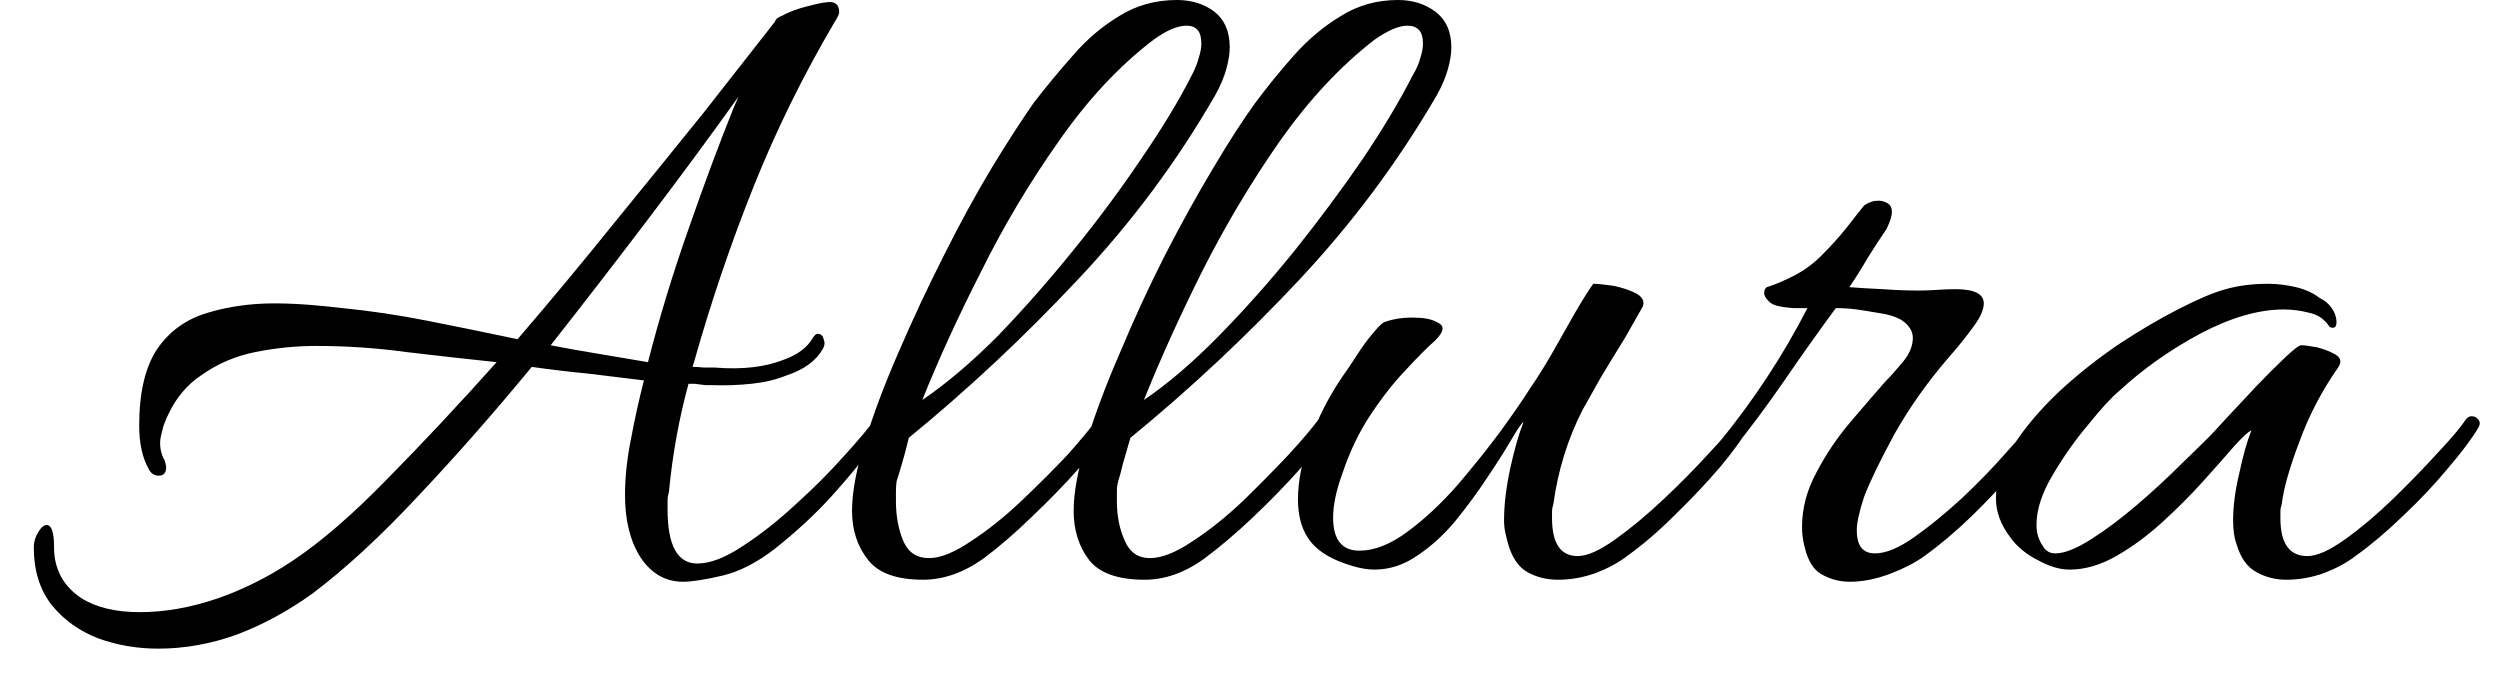 <svg width="37" height="10" viewBox="0 0 37 10" fill="none" xmlns="http://www.w3.org/2000/svg">
<path d="M2.34 9.6C2.033 9.6 1.74 9.55 1.46 9.45C1.18 9.343 0.95 9.18 0.77 8.96C0.59 8.733 0.5 8.447 0.5 8.1C0.5 8.02 0.523 7.943 0.57 7.87C0.61 7.803 0.65 7.77 0.69 7.77C0.763 7.77 0.8 7.88 0.8 8.1C0.8 8.42 0.933 8.67 1.2 8.85C1.42 8.99 1.71 9.06 2.07 9.06C2.437 9.06 2.817 8.993 3.21 8.86C3.597 8.727 3.97 8.54 4.33 8.3C4.75 8.02 5.217 7.617 5.73 7.09C6.25 6.563 6.79 5.987 7.35 5.36C6.903 5.313 6.457 5.263 6.01 5.21C5.57 5.15 5.127 5.12 4.68 5.12C4.38 5.12 4.08 5.15 3.78 5.21C3.48 5.27 3.21 5.387 2.97 5.56C2.723 5.727 2.54 5.973 2.42 6.3C2.413 6.333 2.403 6.373 2.39 6.42C2.377 6.467 2.37 6.513 2.37 6.56C2.37 6.653 2.393 6.74 2.44 6.82C2.453 6.873 2.46 6.903 2.46 6.91C2.46 6.997 2.423 7.04 2.35 7.04C2.283 7.04 2.233 7.007 2.2 6.94C2.107 6.773 2.06 6.56 2.06 6.3C2.06 5.807 2.15 5.427 2.33 5.16C2.51 4.9 2.757 4.723 3.07 4.63C3.377 4.537 3.707 4.49 4.06 4.49C4.22 4.49 4.387 4.497 4.56 4.51C4.733 4.523 4.903 4.54 5.07 4.56C5.477 4.6 5.9 4.663 6.34 4.75C6.78 4.837 7.22 4.927 7.66 5.02C8.147 4.453 8.623 3.88 9.09 3.3C9.563 2.72 10.007 2.173 10.42 1.66C10.827 1.14 11.177 0.693 11.47 0.32C11.477 0.293 11.493 0.273 11.52 0.26C11.54 0.247 11.553 0.24 11.56 0.24C11.667 0.18 11.8 0.13 11.96 0.09C12.113 0.05 12.22 0.03 12.28 0.03C12.373 0.03 12.42 0.08 12.42 0.18C12.42 0.207 12.397 0.257 12.35 0.33C11.883 1.123 11.483 1.937 11.15 2.77C10.817 3.603 10.527 4.457 10.28 5.33L10.25 5.43C10.303 5.43 10.36 5.433 10.42 5.44C10.48 5.44 10.533 5.44 10.58 5.44C10.987 5.473 11.33 5.433 11.61 5.32C11.81 5.247 11.95 5.14 12.03 5C12.057 4.96 12.08 4.94 12.1 4.94C12.147 4.94 12.177 4.967 12.19 5.02C12.21 5.067 12.207 5.113 12.18 5.16C12.08 5.34 11.897 5.473 11.63 5.56C11.483 5.62 11.313 5.66 11.12 5.68C10.933 5.7 10.737 5.707 10.53 5.7H10.44L10.28 5.68H10.19C10.05 6.193 9.953 6.727 9.9 7.28C9.887 7.327 9.88 7.37 9.88 7.41C9.88 7.45 9.88 7.493 9.88 7.54C9.88 8.073 10.027 8.34 10.32 8.34C10.507 8.34 10.727 8.257 10.98 8.09C11.24 7.923 11.503 7.717 11.77 7.47C12.037 7.23 12.277 6.99 12.49 6.75C12.703 6.517 12.86 6.33 12.96 6.19C12.98 6.17 13.01 6.16 13.05 6.16C13.143 6.16 13.17 6.21 13.13 6.31C13.11 6.337 13.03 6.447 12.89 6.64C12.75 6.833 12.56 7.063 12.32 7.33C12.08 7.597 11.797 7.86 11.47 8.12C11.203 8.327 10.943 8.46 10.69 8.52C10.43 8.58 10.237 8.61 10.11 8.61C9.85 8.61 9.64 8.49 9.48 8.25C9.327 8.01 9.25 7.703 9.25 7.33C9.25 7.063 9.28 6.783 9.34 6.49C9.393 6.203 9.457 5.917 9.53 5.63C9.263 5.597 8.99 5.563 8.71 5.53C8.43 5.503 8.15 5.47 7.87 5.43C7.31 6.11 6.75 6.747 6.19 7.34C5.637 7.933 5.117 8.413 4.63 8.78C4.27 9.04 3.897 9.243 3.51 9.39C3.123 9.53 2.733 9.6 2.34 9.6ZM9.59 5.36C9.757 4.707 9.957 4.05 10.19 3.39C10.417 2.737 10.64 2.137 10.86 1.59L10.93 1.43C10.53 1.99 10.09 2.587 9.61 3.22C9.13 3.853 8.643 4.483 8.15 5.11C8.39 5.157 8.633 5.2 8.88 5.24C9.12 5.28 9.357 5.32 9.59 5.36ZM13.66 8.58C13.273 8.58 13.003 8.483 12.85 8.29C12.69 8.09 12.61 7.847 12.61 7.56C12.61 7.287 12.673 6.947 12.8 6.54C12.927 6.127 13.093 5.683 13.3 5.21C13.507 4.73 13.73 4.253 13.97 3.78C14.203 3.313 14.44 2.88 14.68 2.48C14.92 2.087 15.127 1.767 15.3 1.52C15.48 1.287 15.673 1.053 15.88 0.82C16.08 0.587 16.307 0.393 16.56 0.24C16.813 0.08 17.1 0 17.42 0C17.633 0 17.817 0.057 17.97 0.17C18.123 0.29 18.2 0.467 18.2 0.7C18.2 0.793 18.183 0.9 18.15 1.02C18.117 1.14 18.063 1.267 17.99 1.4C17.423 2.387 16.743 3.3 15.95 4.14C15.163 4.98 14.33 5.76 13.45 6.48C13.417 6.62 13.383 6.747 13.35 6.86C13.317 6.973 13.29 7.06 13.27 7.12C13.263 7.167 13.26 7.217 13.26 7.27C13.26 7.323 13.26 7.373 13.26 7.42C13.26 7.64 13.297 7.837 13.37 8.01C13.443 8.177 13.57 8.26 13.75 8.26C13.917 8.26 14.123 8.177 14.37 8.01C14.617 7.85 14.867 7.65 15.12 7.41C15.373 7.17 15.603 6.94 15.81 6.72C16.01 6.493 16.153 6.32 16.24 6.2C16.267 6.173 16.293 6.16 16.32 6.16C16.36 6.16 16.393 6.177 16.42 6.21C16.44 6.25 16.437 6.297 16.41 6.35C16.317 6.51 16.167 6.707 15.96 6.94C15.753 7.173 15.523 7.41 15.27 7.65C15.023 7.89 14.783 8.097 14.55 8.27C14.257 8.477 13.96 8.58 13.66 8.58ZM13.65 5.92C14.003 5.68 14.373 5.367 14.76 4.98C15.14 4.587 15.513 4.163 15.88 3.71C16.253 3.25 16.59 2.797 16.89 2.35C17.197 1.903 17.443 1.497 17.63 1.13C17.683 1.03 17.72 0.94 17.74 0.86C17.767 0.78 17.78 0.707 17.78 0.64C17.78 0.467 17.707 0.38 17.56 0.38C17.427 0.38 17.263 0.45 17.07 0.59C16.563 0.977 16.097 1.477 15.67 2.09C15.237 2.703 14.853 3.347 14.52 4.02C14.18 4.687 13.89 5.32 13.65 5.92ZM16.94 8.58C16.547 8.58 16.273 8.483 16.12 8.29C15.967 8.09 15.89 7.847 15.89 7.56C15.89 7.287 15.953 6.947 16.08 6.54C16.207 6.127 16.373 5.683 16.58 5.21C16.78 4.73 17 4.253 17.24 3.78C17.48 3.313 17.72 2.88 17.96 2.48C18.193 2.087 18.4 1.767 18.58 1.52C18.753 1.287 18.943 1.053 19.15 0.82C19.357 0.587 19.587 0.393 19.84 0.24C20.093 0.08 20.377 0 20.69 0C20.903 0 21.087 0.057 21.24 0.17C21.4 0.29 21.48 0.467 21.48 0.7C21.48 0.793 21.463 0.9 21.43 1.02C21.397 1.14 21.343 1.267 21.27 1.4C20.697 2.387 20.017 3.3 19.23 4.14C18.443 4.98 17.61 5.76 16.73 6.48C16.69 6.62 16.653 6.747 16.62 6.86C16.593 6.973 16.57 7.06 16.55 7.12C16.537 7.167 16.53 7.217 16.53 7.27C16.53 7.323 16.53 7.373 16.53 7.42C16.53 7.64 16.57 7.837 16.65 8.01C16.723 8.177 16.847 8.26 17.02 8.26C17.193 8.26 17.403 8.177 17.65 8.01C17.897 7.85 18.147 7.65 18.4 7.41C18.647 7.17 18.873 6.94 19.08 6.72C19.287 6.493 19.433 6.32 19.52 6.2C19.547 6.173 19.573 6.16 19.6 6.16C19.64 6.16 19.67 6.177 19.69 6.21C19.717 6.25 19.713 6.297 19.68 6.35C19.587 6.51 19.44 6.707 19.24 6.94C19.033 7.173 18.803 7.41 18.55 7.65C18.297 7.89 18.053 8.097 17.82 8.27C17.533 8.477 17.24 8.58 16.94 8.58ZM16.93 5.92C17.283 5.68 17.65 5.367 18.03 4.98C18.417 4.587 18.793 4.163 19.16 3.71C19.527 3.25 19.863 2.797 20.17 2.35C20.47 1.903 20.713 1.497 20.9 1.13C20.96 1.03 21 0.94 21.02 0.86C21.047 0.78 21.06 0.707 21.06 0.64C21.06 0.467 20.983 0.38 20.83 0.38C20.703 0.38 20.54 0.45 20.34 0.59C19.84 0.977 19.373 1.477 18.94 2.09C18.513 2.703 18.13 3.347 17.79 4.02C17.457 4.687 17.17 5.32 16.93 5.92ZM23.06 8.58C22.893 8.58 22.743 8.543 22.61 8.47C22.477 8.397 22.38 8.257 22.32 8.05C22.307 8.003 22.293 7.95 22.28 7.89C22.267 7.83 22.26 7.767 22.26 7.7C22.26 7.473 22.29 7.22 22.35 6.94C22.41 6.66 22.477 6.427 22.55 6.24C22.517 6.267 22.453 6.36 22.36 6.52C22.267 6.68 22.15 6.863 22.01 7.07C21.87 7.283 21.713 7.497 21.54 7.71C21.367 7.917 21.18 8.087 20.98 8.22C20.78 8.36 20.567 8.43 20.34 8.43C20.193 8.43 20.013 8.387 19.8 8.3C19.593 8.213 19.443 8.097 19.35 7.95C19.257 7.803 19.21 7.617 19.21 7.39C19.21 7.117 19.27 6.82 19.39 6.5C19.51 6.18 19.663 5.88 19.85 5.6C19.917 5.507 19.993 5.393 20.08 5.26C20.16 5.133 20.243 5.02 20.33 4.92C20.41 4.82 20.47 4.767 20.51 4.76C20.623 4.72 20.753 4.7 20.9 4.7C21.06 4.7 21.177 4.72 21.25 4.76C21.317 4.787 21.35 4.82 21.35 4.86C21.35 4.907 21.313 4.967 21.24 5.04C21.133 5.133 20.993 5.273 20.82 5.46C20.64 5.647 20.463 5.87 20.29 6.13C20.117 6.39 19.977 6.68 19.87 7C19.777 7.253 19.73 7.473 19.73 7.66C19.73 7.987 19.86 8.15 20.12 8.15C20.34 8.15 20.577 8.057 20.83 7.87C21.083 7.683 21.33 7.453 21.57 7.18C21.803 6.907 22.017 6.64 22.21 6.38C22.403 6.113 22.55 5.9 22.65 5.74C22.743 5.607 22.85 5.437 22.97 5.23C23.083 5.03 23.197 4.83 23.31 4.63C23.423 4.437 23.513 4.293 23.58 4.2C23.64 4.2 23.74 4.21 23.88 4.23C24.013 4.257 24.13 4.297 24.23 4.35C24.323 4.41 24.347 4.48 24.3 4.56C24.247 4.653 24.163 4.8 24.05 5C23.93 5.193 23.81 5.39 23.69 5.59C23.577 5.79 23.487 5.95 23.42 6.07C23.2 6.503 23.057 6.967 22.99 7.46C22.977 7.5 22.97 7.537 22.97 7.57C22.97 7.597 22.97 7.63 22.97 7.67C22.97 8.043 23.097 8.23 23.35 8.23C23.49 8.23 23.677 8.147 23.91 7.98C24.143 7.813 24.383 7.613 24.63 7.38C24.877 7.147 25.1 6.92 25.3 6.7C25.507 6.48 25.647 6.313 25.72 6.2C25.74 6.173 25.767 6.16 25.8 6.16C25.84 6.16 25.87 6.173 25.89 6.2C25.917 6.227 25.917 6.263 25.89 6.31C25.803 6.47 25.66 6.67 25.46 6.91C25.26 7.143 25.037 7.38 24.79 7.62C24.55 7.86 24.313 8.063 24.08 8.23C23.96 8.323 23.807 8.407 23.62 8.48C23.433 8.547 23.247 8.58 23.06 8.58ZM27.38 8.61C27.227 8.61 27.087 8.573 26.96 8.5C26.84 8.433 26.757 8.3 26.71 8.1C26.683 8 26.67 7.9 26.67 7.8C26.67 7.52 26.743 7.247 26.89 6.98C27.03 6.713 27.2 6.463 27.4 6.23C27.593 6.003 27.76 5.81 27.9 5.65C27.973 5.577 28.06 5.48 28.16 5.36C28.26 5.24 28.31 5.12 28.31 5C28.31 4.92 28.273 4.847 28.2 4.78C28.12 4.707 27.983 4.657 27.79 4.63C27.677 4.61 27.573 4.593 27.48 4.58C27.38 4.567 27.277 4.56 27.17 4.56C26.91 4.913 26.657 5.27 26.41 5.63C26.163 5.99 25.9 6.343 25.62 6.69C25.553 6.757 25.497 6.79 25.45 6.79C25.397 6.79 25.37 6.76 25.37 6.7C25.37 6.647 25.397 6.593 25.45 6.54C25.957 5.92 26.39 5.26 26.75 4.56C26.703 4.56 26.633 4.56 26.54 4.56C26.447 4.553 26.373 4.543 26.32 4.53C26.253 4.517 26.203 4.49 26.17 4.45C26.13 4.41 26.11 4.373 26.11 4.34C26.11 4.28 26.133 4.247 26.18 4.24C26.3 4.2 26.43 4.143 26.57 4.07C26.71 3.997 26.84 3.9 26.96 3.78C27.093 3.647 27.217 3.51 27.33 3.37C27.443 3.223 27.53 3.113 27.59 3.04C27.657 2.993 27.727 2.97 27.8 2.97C27.847 2.97 27.893 2.983 27.94 3.01C27.98 3.037 28 3.077 28 3.13C28 3.197 27.973 3.283 27.92 3.39C27.833 3.517 27.74 3.66 27.64 3.82C27.547 3.98 27.457 4.123 27.37 4.25C27.537 4.263 27.703 4.273 27.87 4.28C28.043 4.293 28.217 4.3 28.39 4.3C28.483 4.3 28.577 4.297 28.67 4.29C28.757 4.283 28.847 4.28 28.94 4.28C29.22 4.28 29.36 4.35 29.36 4.49C29.36 4.583 29.31 4.697 29.21 4.83C29.11 4.97 28.99 5.12 28.85 5.28C28.537 5.64 28.267 6.02 28.04 6.42C27.82 6.827 27.67 7.137 27.59 7.35C27.517 7.57 27.48 7.737 27.48 7.85C27.48 8.077 27.57 8.19 27.75 8.19C27.91 8.19 28.103 8.11 28.33 7.95C28.557 7.79 28.793 7.597 29.04 7.37C29.28 7.143 29.497 6.92 29.69 6.7C29.89 6.48 30.03 6.313 30.11 6.2C30.13 6.173 30.16 6.16 30.2 6.16C30.233 6.16 30.267 6.177 30.3 6.21C30.327 6.243 30.327 6.283 30.3 6.33C30.193 6.483 30.043 6.68 29.85 6.92C29.65 7.16 29.43 7.397 29.19 7.63C28.95 7.863 28.713 8.063 28.48 8.23C28.353 8.323 28.187 8.41 27.98 8.49C27.767 8.57 27.567 8.61 27.38 8.61ZM33.84 8.58C33.68 8.58 33.533 8.543 33.4 8.47C33.26 8.397 33.16 8.257 33.1 8.05C33.067 7.963 33.05 7.847 33.05 7.7C33.05 7.493 33.08 7.263 33.14 7.01C33.193 6.757 33.253 6.543 33.32 6.37C33.273 6.39 33.187 6.47 33.06 6.61C32.933 6.757 32.78 6.93 32.6 7.13C32.42 7.33 32.22 7.53 32 7.73C31.78 7.93 31.553 8.097 31.32 8.23C31.087 8.363 30.857 8.43 30.63 8.43C30.483 8.43 30.327 8.383 30.16 8.29C29.987 8.203 29.85 8.09 29.75 7.95C29.61 7.763 29.54 7.573 29.54 7.38C29.54 7.127 29.627 6.863 29.8 6.59C29.973 6.323 30.197 6.06 30.47 5.8C30.743 5.547 31.037 5.313 31.35 5.1C31.663 4.893 31.963 4.717 32.25 4.57C32.537 4.423 32.767 4.327 32.94 4.28C33.127 4.227 33.337 4.2 33.57 4.2C33.703 4.2 33.84 4.217 33.98 4.25C34.12 4.283 34.237 4.337 34.33 4.41C34.403 4.443 34.463 4.493 34.51 4.56C34.557 4.627 34.58 4.697 34.58 4.77C34.58 4.843 34.547 4.867 34.48 4.84C34.407 4.727 34.307 4.657 34.18 4.63C34.053 4.597 33.927 4.58 33.8 4.58C33.427 4.58 33.013 4.7 32.56 4.94C32.113 5.18 31.713 5.463 31.36 5.79C31.247 5.883 31.097 6.047 30.91 6.28C30.717 6.507 30.54 6.757 30.38 7.03C30.22 7.297 30.14 7.543 30.14 7.77C30.14 7.89 30.173 7.997 30.24 8.09C30.28 8.157 30.34 8.19 30.42 8.19C30.553 8.19 30.73 8.12 30.95 7.98C31.17 7.84 31.397 7.67 31.63 7.47C31.863 7.27 32.073 7.077 32.26 6.89C32.453 6.703 32.593 6.567 32.68 6.48C32.727 6.433 32.817 6.337 32.95 6.19C33.083 6.05 33.23 5.893 33.39 5.72C33.55 5.553 33.693 5.41 33.82 5.29C33.947 5.17 34.027 5.11 34.06 5.11C34.107 5.11 34.183 5.12 34.29 5.14C34.397 5.167 34.49 5.203 34.57 5.25C34.643 5.297 34.657 5.357 34.61 5.43C34.363 5.783 34.17 6.153 34.03 6.54C33.883 6.927 33.797 7.233 33.77 7.46C33.757 7.5 33.75 7.537 33.75 7.57C33.75 7.597 33.75 7.63 33.75 7.67C33.75 8.043 33.883 8.23 34.15 8.23C34.29 8.23 34.477 8.147 34.71 7.98C34.943 7.813 35.18 7.613 35.42 7.38C35.66 7.147 35.88 6.92 36.08 6.7C36.287 6.48 36.427 6.313 36.5 6.2C36.527 6.173 36.553 6.16 36.58 6.16C36.62 6.16 36.653 6.177 36.68 6.21C36.707 6.243 36.707 6.283 36.68 6.33C36.58 6.497 36.43 6.697 36.23 6.93C36.037 7.163 35.817 7.397 35.57 7.63C35.33 7.863 35.093 8.063 34.86 8.23C34.74 8.323 34.587 8.407 34.4 8.48C34.213 8.547 34.027 8.58 33.84 8.58Z" fill="black"/>
</svg>
